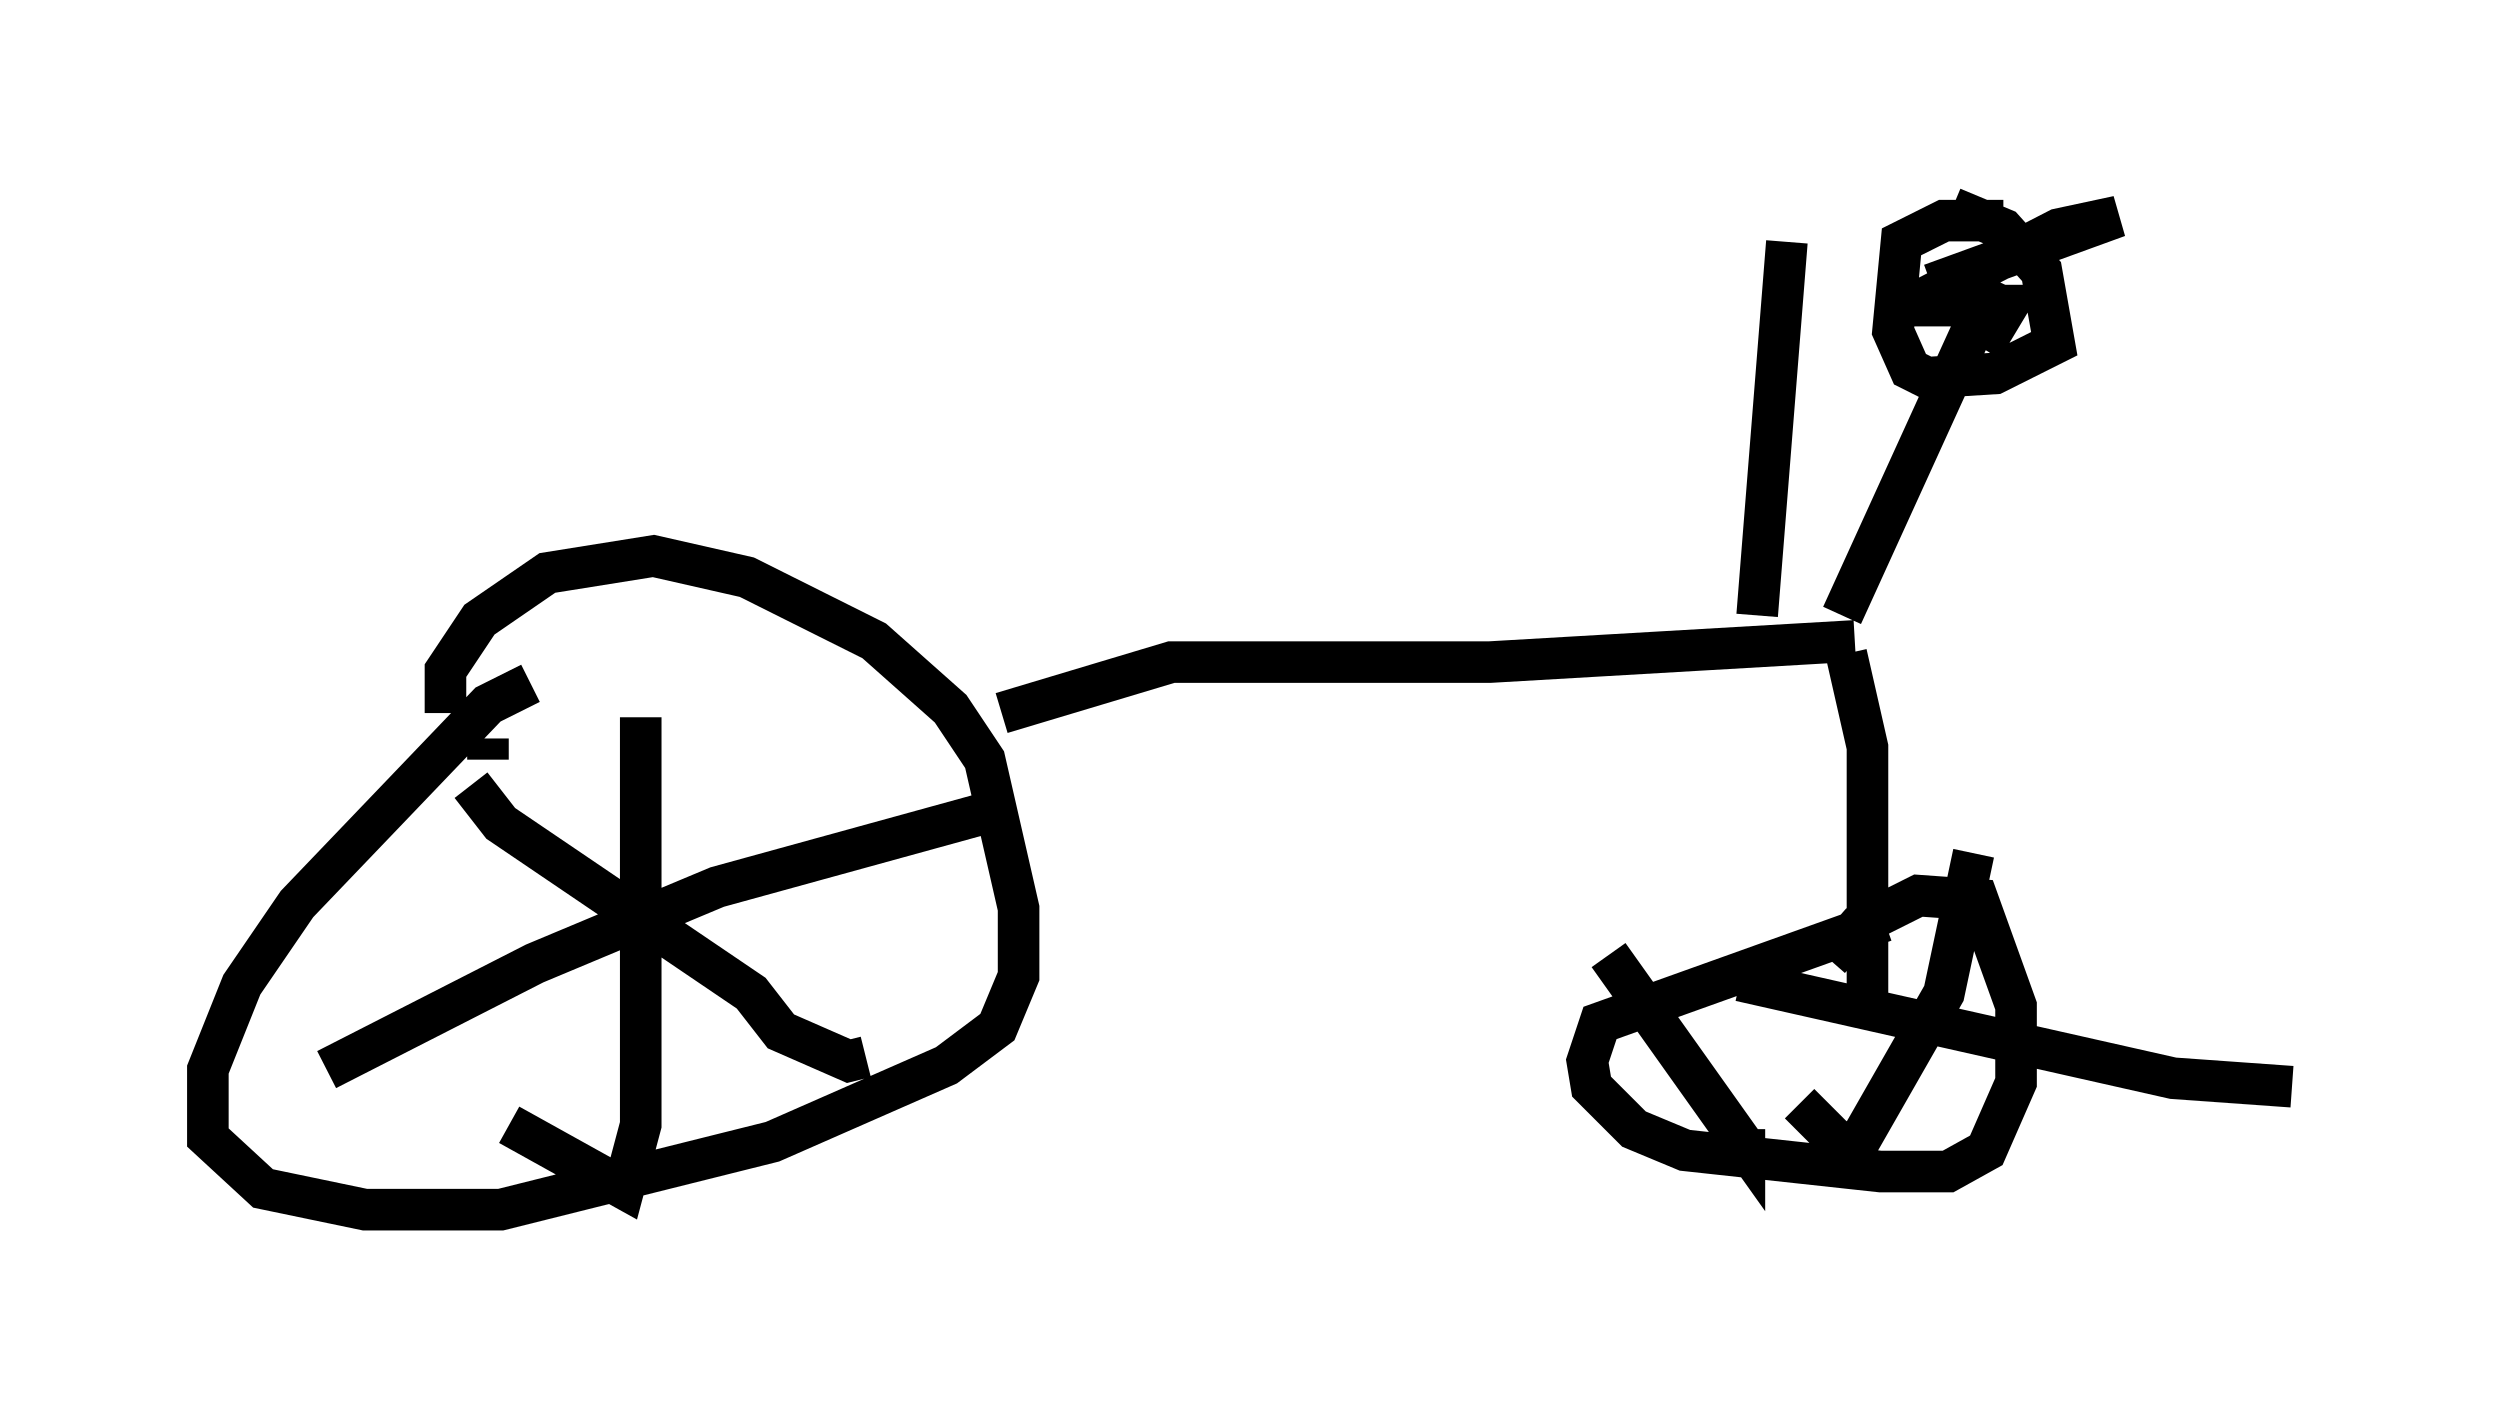 <?xml version="1.0" encoding="utf-8" ?>
<svg baseProfile="full" height="34.092" version="1.1" width="60.123" xmlns="http://www.w3.org/2000/svg" xmlns:ev="http://www.w3.org/2001/xml-events" xmlns:xlink="http://www.w3.org/1999/xlink"><defs /><rect fill="white" height="34.092" width="60.123" x="0" y="0" /><path d="M16.025, 16.433 m-3.267, 0.0 l-1.021, 0.51 -4.594, 4.798 l-1.327, 1.94 -0.817, 2.042 l0.0, 1.633 1.327, 1.225 l2.45, 0.51 3.267, 0.0 l6.533, -1.633 4.185, -1.838 l1.225, -0.919 0.51, -1.225 l0.0, -1.633 -0.817, -3.573 l-0.817, -1.225 -1.838, -1.633 l-3.063, -1.531 -2.246, -0.51 l-2.552, 0.408 -1.633, 1.123 l-0.817, 1.225 0.0, 1.021 m4.696, 0.102 l0.0, 9.8 -0.408, 1.531 l-2.756, -1.531 m-4.39, -1.327 l5.002, -2.552 4.39, -1.838 l7.044, -1.94 m-12.556, -1.633 l0.0, 0.51 m-0.408, 0.613 l0.715, 0.919 6.023, 4.083 l0.715, 0.919 1.633, 0.715 l0.408, -0.102 m3.267, -8.269 l4.083, -1.225 7.656, 0.0 l8.779, -0.51 m-2.348, -0.613 l0.715, -8.983 m1.327, 8.983 l3.675, -8.065 m0.204, -1.429 l-1.429, 0.0 -1.021, 0.51 l-0.204, 2.144 0.408, 0.919 l0.408, 0.204 1.633, -0.102 l1.429, -0.715 -0.306, -1.735 l-0.919, -1.021 -1.225, -0.51 m-0.51, 1.838 l4.492, -1.633 -1.429, 0.306 l-3.573, 1.838 2.348, 0.0 l-0.613, 1.021 m-3.267, 7.35 l0.51, 2.246 0.0, 6.227 m0.408, -2.042 l-6.84, 2.45 -0.306, 0.919 l0.102, 0.613 1.021, 1.021 l1.225, 0.51 4.696, 0.51 l1.633, 0.0 0.919, -0.51 l0.715, -1.633 0.0, -1.838 l-0.919, -2.552 -1.429, -0.102 l-1.429, 0.715 -0.715, 0.817 m-5.308, -0.102 l3.267, 4.594 0.0, -0.408 m5.513, -6.635 l-0.715, 3.369 -2.042, 3.573 l-0.51, 0.0 -0.919, -0.919 m-1.429, -2.96 l10.413, 2.348 2.858, 0.204 " fill="none" stroke="black" stroke-width="1" /></svg>